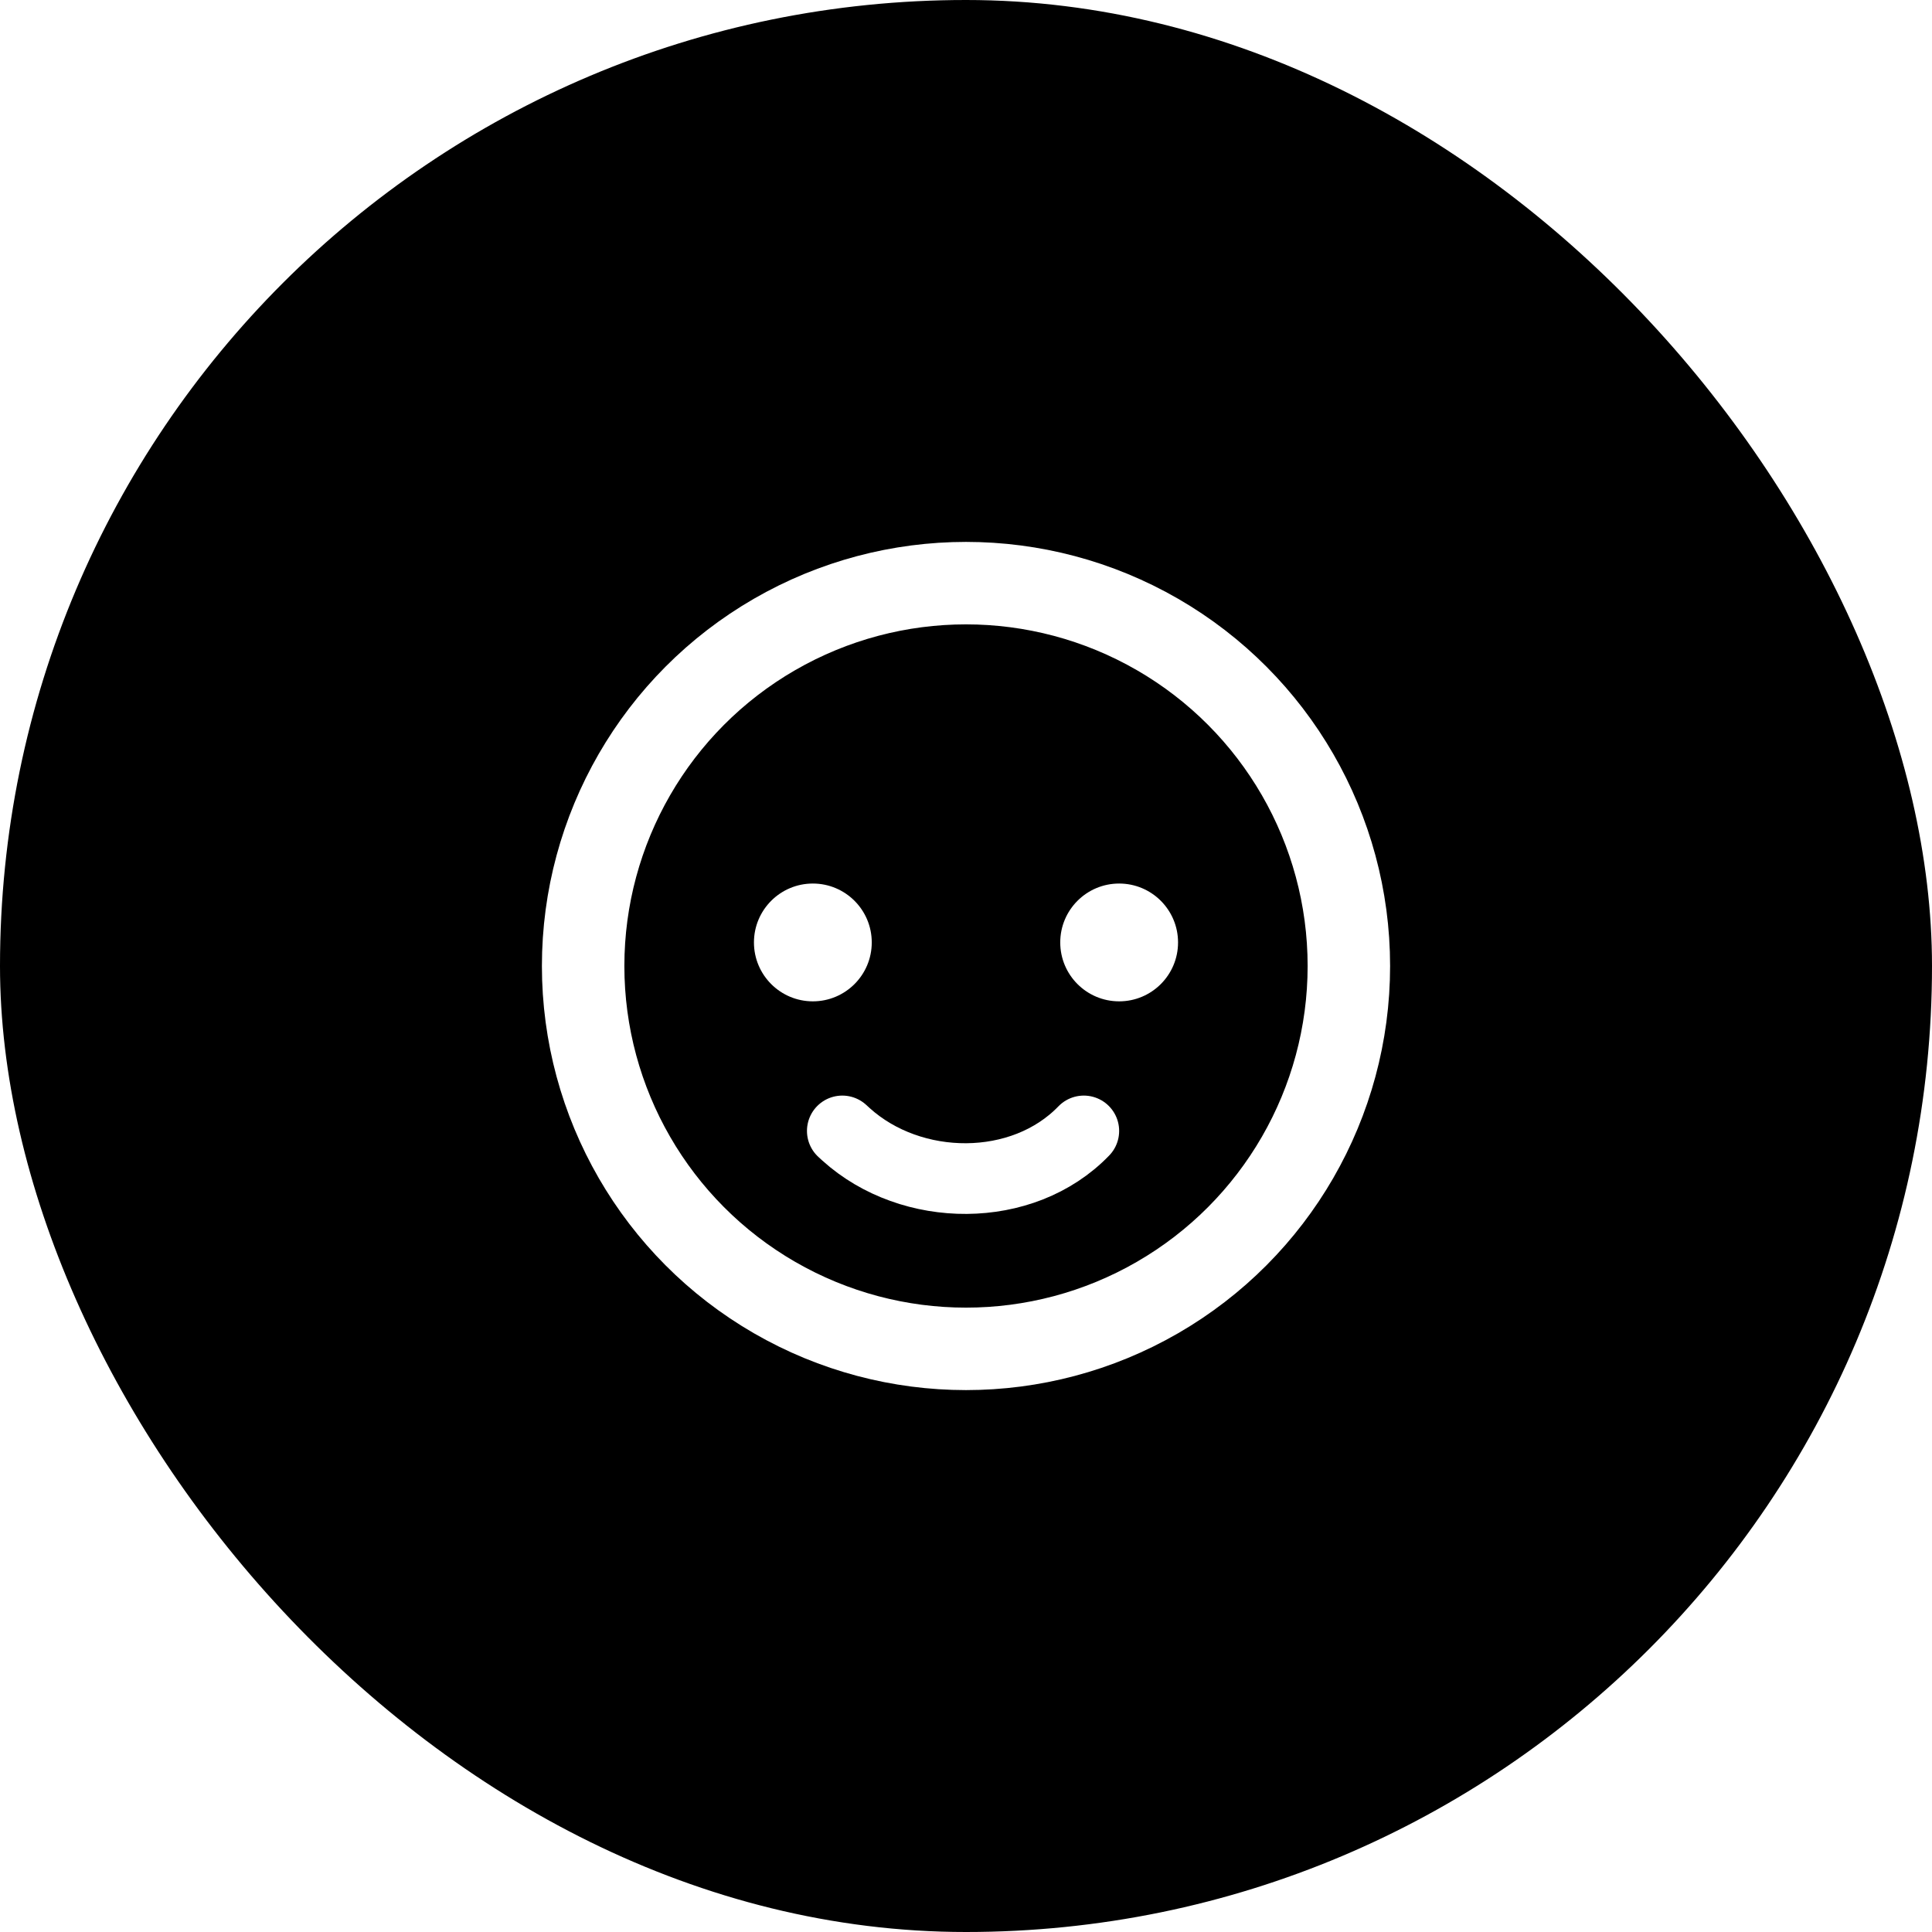 <svg width="164" height="164" viewBox="0 0 164 164" fill="none" xmlns="http://www.w3.org/2000/svg">
<g filter="url(#filter0_i_28_251)">
<rect width="164" height="164" rx="82" fill="black"/>
</g>
<g filter="url(#filter1_d_28_251)">
<path d="M71.5 96C71.61 96.102 71.718 96.201 71.826 96.298C77.378 101.306 86.809 101.381 92 96V96" stroke="white" stroke-width="6" stroke-linecap="round"/>
<circle cx="82" cy="82" r="32.5" stroke="white" stroke-width="7"/>
<circle cx="95" cy="80" r="5" fill="white"/>
<circle cx="69" cy="80" r="5" fill="white"/>
</g>
<defs>
<filter id="filter0_i_28_251" x="0" y="0" width="164" height="164" filterUnits="userSpaceOnUse" color-interpolation-filters="sRGB">
<feFlood flood-opacity="0" result="BackgroundImageFix"/>
<feBlend mode="normal" in="SourceGraphic" in2="BackgroundImageFix" result="shape"/>
<feColorMatrix in="SourceAlpha" type="matrix" values="0 0 0 0 0 0 0 0 0 0 0 0 0 0 0 0 0 0 127 0" result="hardAlpha"/>
<feMorphology radius="5" operator="erode" in="SourceAlpha" result="effect1_innerShadow_28_251"/>
<feOffset/>
<feGaussianBlur stdDeviation="25"/>
<feComposite in2="hardAlpha" operator="arithmetic" k2="-1" k3="1"/>
<feColorMatrix type="matrix" values="0 0 0 0 1 0 0 0 0 1 0 0 0 0 1 0 0 0 0.25 0"/>
<feBlend mode="normal" in2="shape" result="effect1_innerShadow_28_251"/>
</filter>
<filter id="filter1_d_28_251" x="2.7" y="2.7" width="158.6" height="158.6" filterUnits="userSpaceOnUse" color-interpolation-filters="sRGB">
<feFlood flood-opacity="0" result="BackgroundImageFix"/>
<feColorMatrix in="SourceAlpha" type="matrix" values="0 0 0 0 0 0 0 0 0 0 0 0 0 0 0 0 0 0 127 0" result="hardAlpha"/>
<feOffset/>
<feGaussianBlur stdDeviation="21.65"/>
<feComposite in2="hardAlpha" operator="out"/>
<feColorMatrix type="matrix" values="0 0 0 0 1 0 0 0 0 1 0 0 0 0 1 0 0 0 1 0"/>
<feBlend mode="normal" in2="BackgroundImageFix" result="effect1_dropShadow_28_251"/>
<feBlend mode="normal" in="SourceGraphic" in2="effect1_dropShadow_28_251" result="shape"/>
</filter>
</defs>
</svg>
